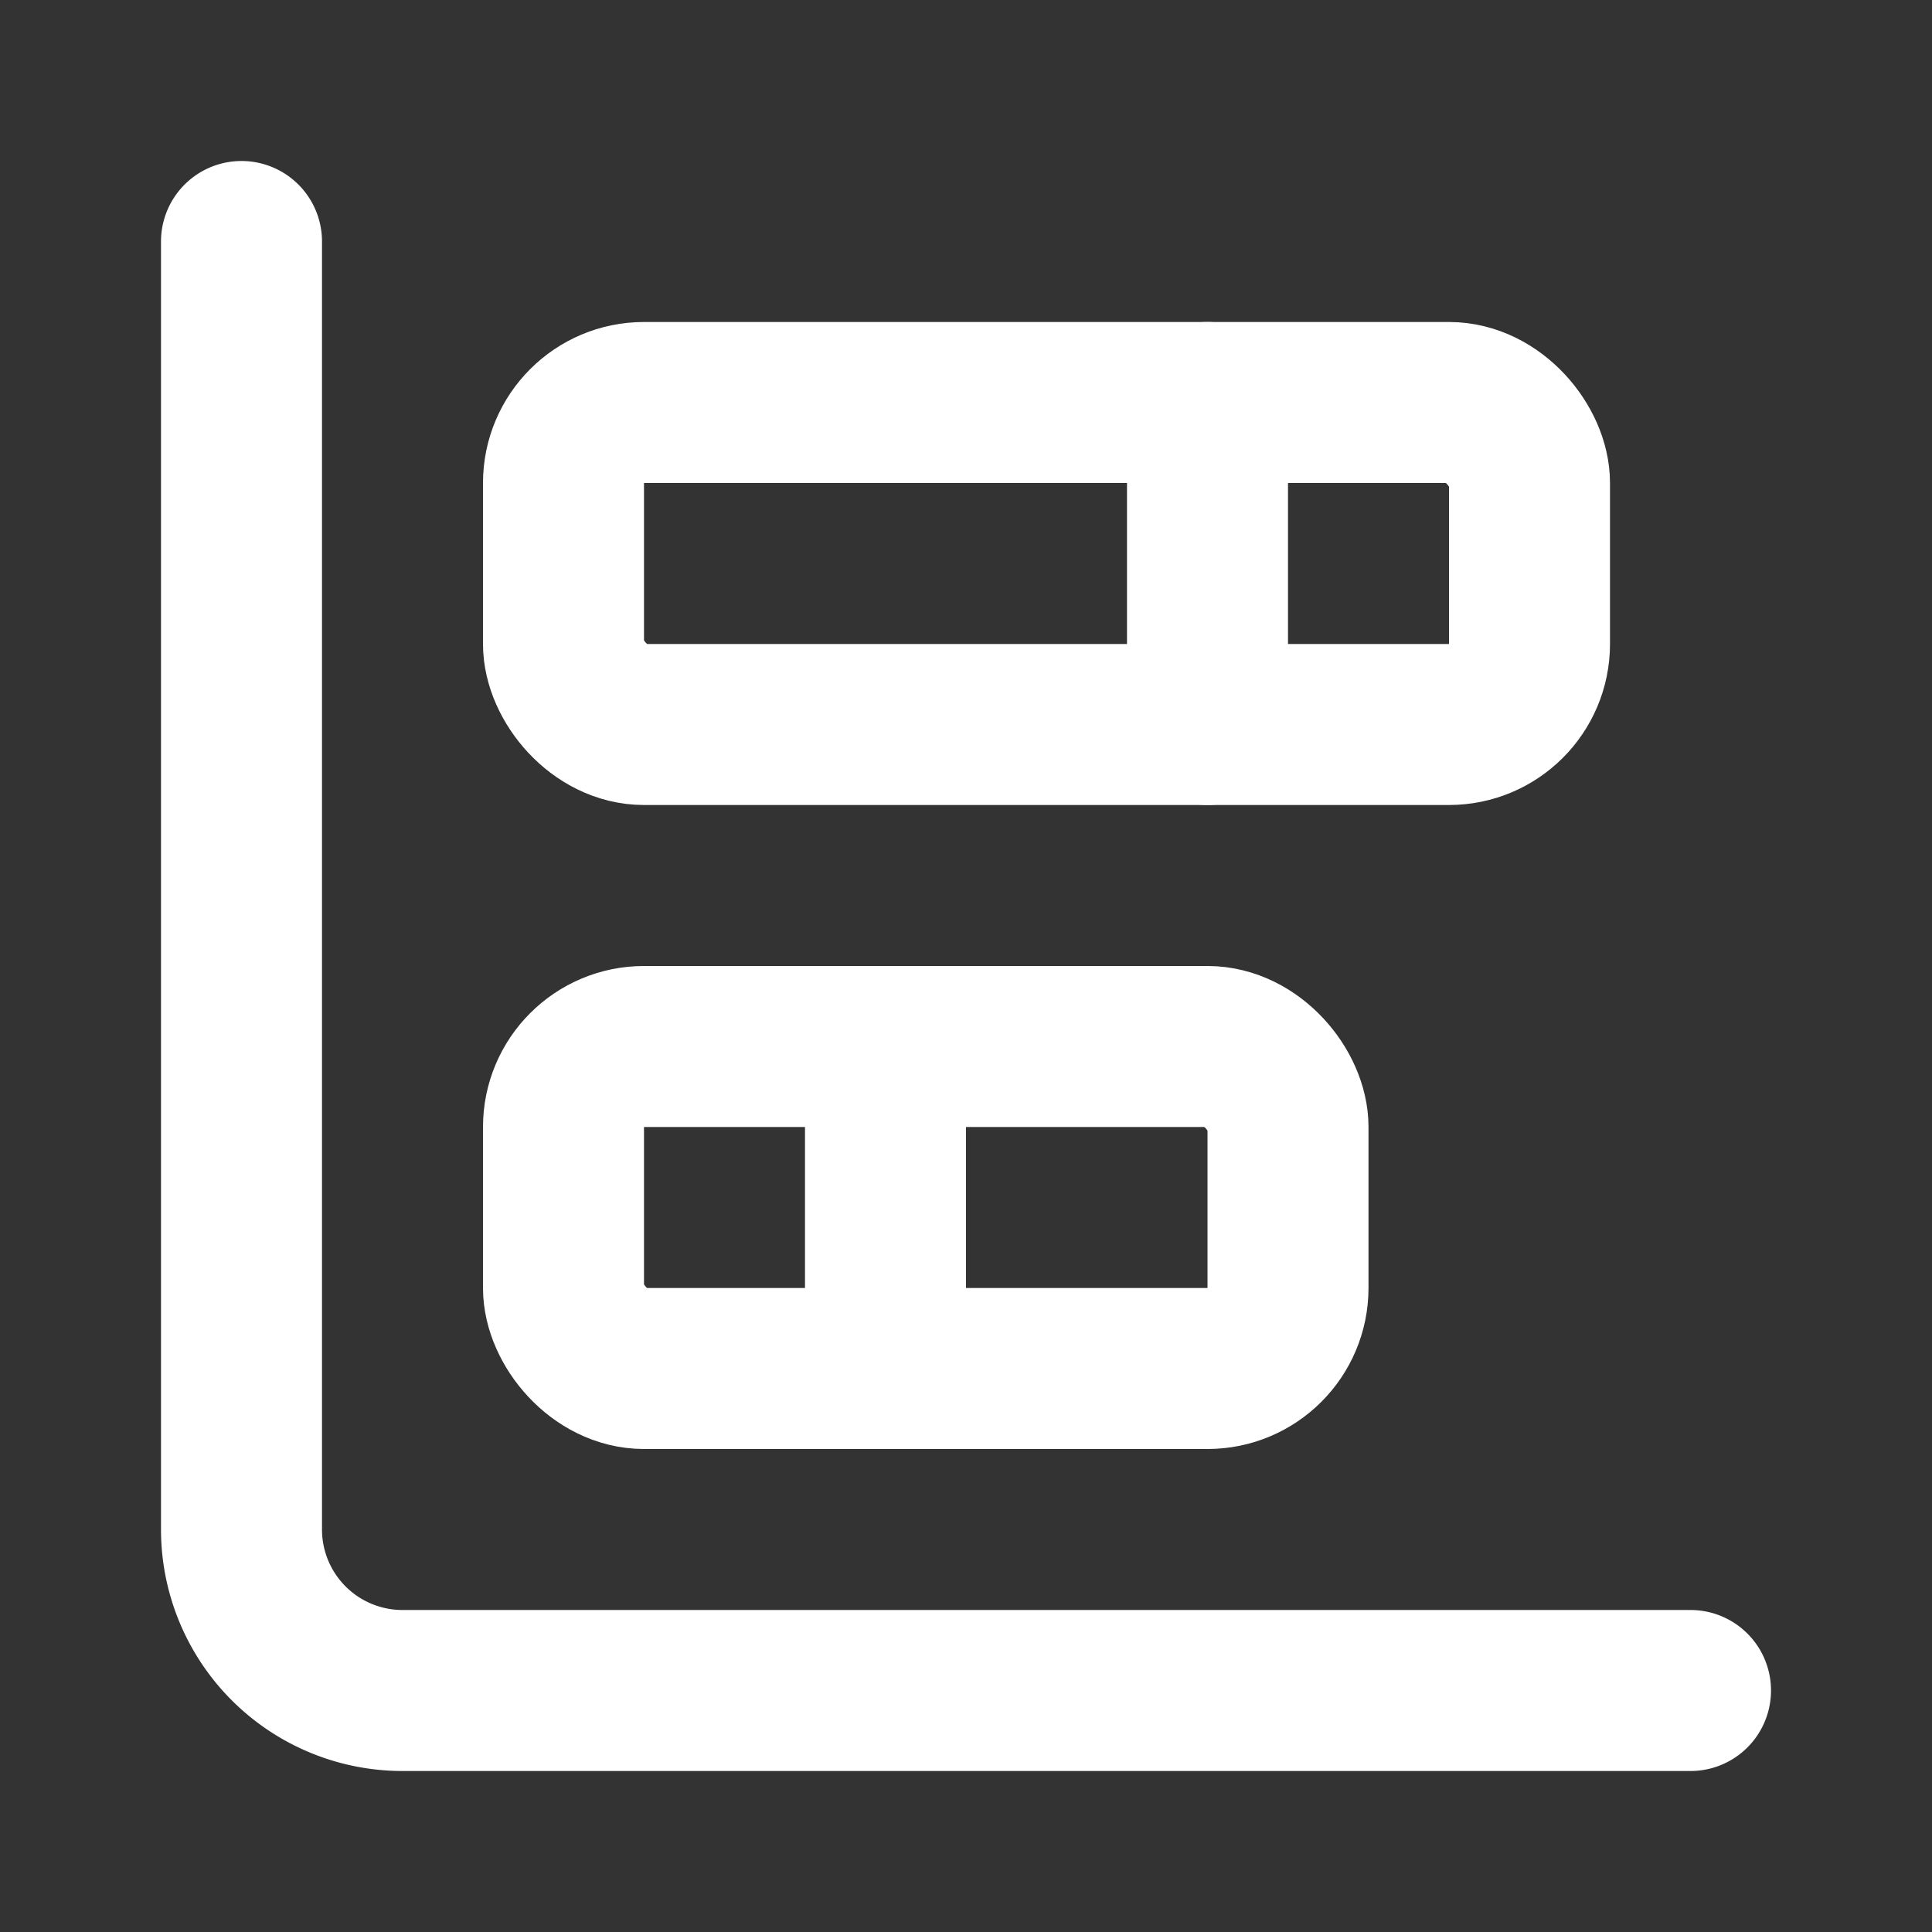 <svg xmlns="http://www.w3.org/2000/svg" width="24" height="24" viewBox="0 0 24 24" fill="none" stroke="white" stroke-width="2" stroke-linecap="round" stroke-linejoin="round" class="lucide lucide-chart-bar-stacked"><rect x="0" y="0" width="24" height="24" fill="#333333" stroke="none"/><path d="M11 13v4"/><path d="M15 5v4"/><path d="M3 3v16a2 2 0 0 0 2 2h16"/><rect x="7" y="13" width="9" height="4" rx="1"/><rect x="7" y="5" width="12" height="4" rx="1"/></svg>